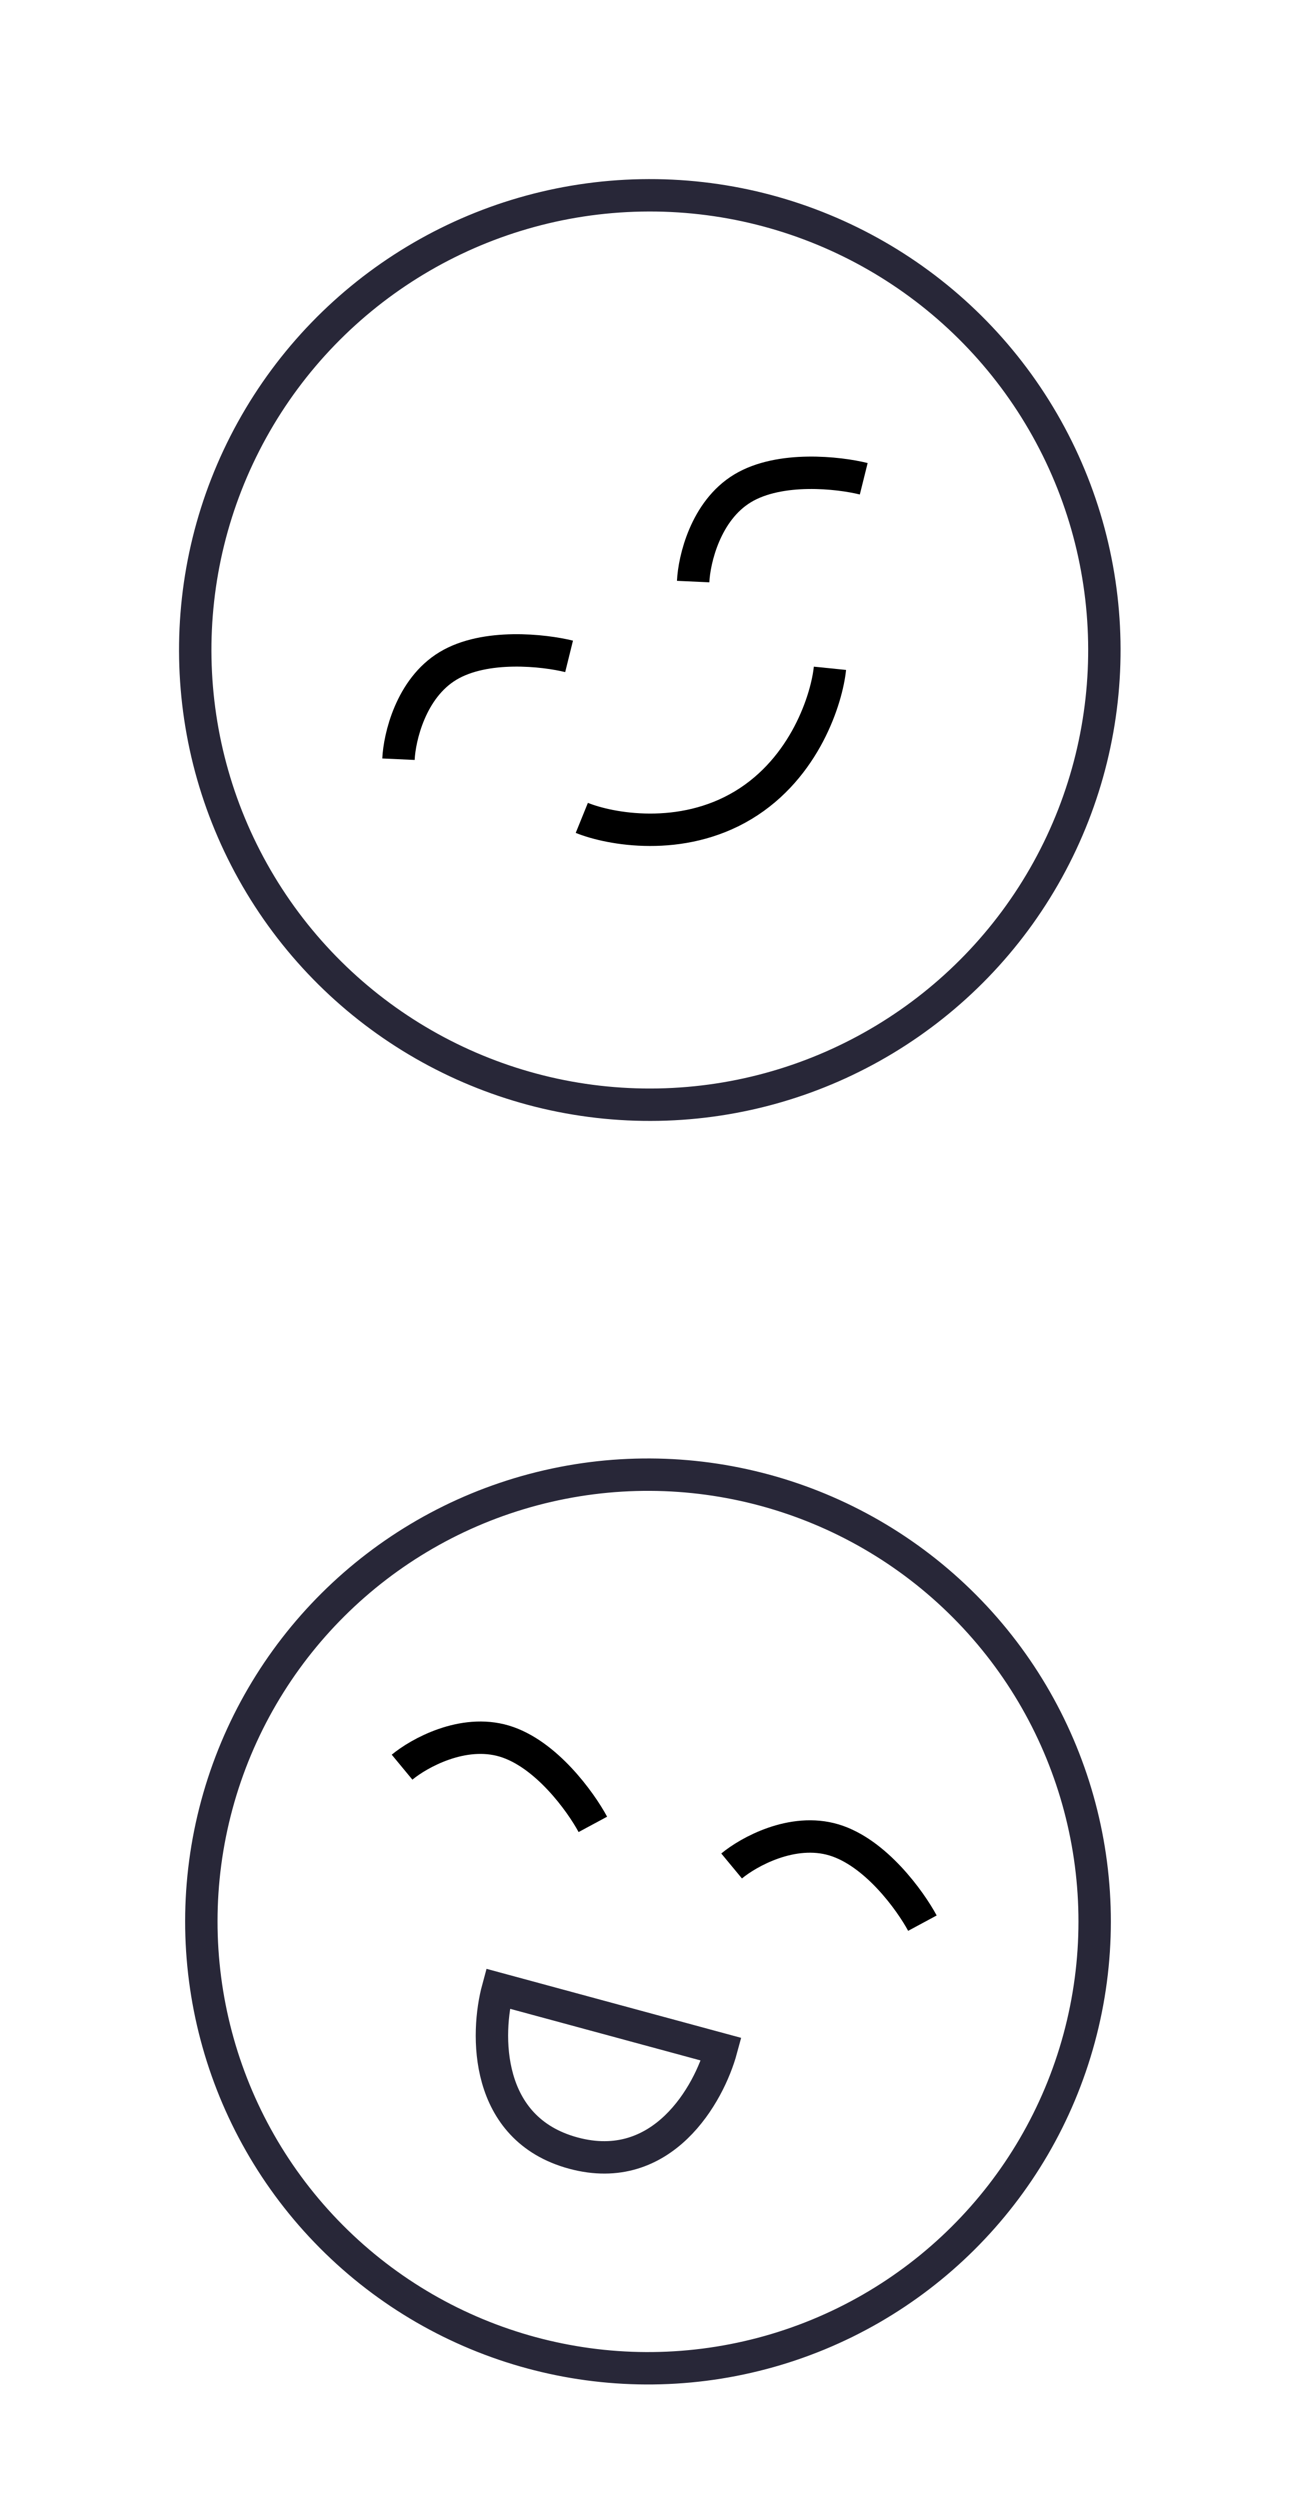 <svg width="56" height="108" viewBox="0 0 56 108" fill="none" xmlns="http://www.w3.org/2000/svg">
<circle cx="28.078" cy="28.078" r="19.642" transform="rotate(-31.072 28.078 28.078)" stroke="#282738" stroke-width="1.4"/>
<circle cx="28" cy="83" r="19.3" transform="rotate(15.16 28 83)" stroke="#282738" stroke-width="1.4"/>
<path d="M17.218 32.795C17.261 31.855 17.749 29.734 19.358 28.765C20.966 27.796 23.516 28.087 24.59 28.353" stroke="black" stroke-width="1.4"/>
<path d="M29.951 25.122C29.994 24.183 30.482 22.062 32.09 21.093C33.698 20.124 36.248 20.414 37.322 20.681" stroke="black" stroke-width="1.4"/>
<path d="M17.373 76.335C18.097 75.736 19.996 74.671 21.794 75.21C23.593 75.749 25.092 77.832 25.617 78.806" stroke="black" stroke-width="1.4"/>
<path d="M31.613 80.603C32.337 80.003 34.235 78.938 36.034 79.477C37.833 80.016 39.332 82.099 39.857 83.073" stroke="black" stroke-width="1.4"/>
<path d="M25.14 35.329C26.348 35.819 29.435 36.394 32.116 34.779C34.796 33.164 35.73 30.166 35.862 28.868" stroke="black" stroke-width="1.4"/>
<path d="M31.166 88.52L21.515 85.905C20.991 87.835 20.911 91.958 24.771 93.004C28.632 94.05 30.643 90.451 31.166 88.52Z" stroke="#282738" stroke-width="1.4"/>
</svg>
